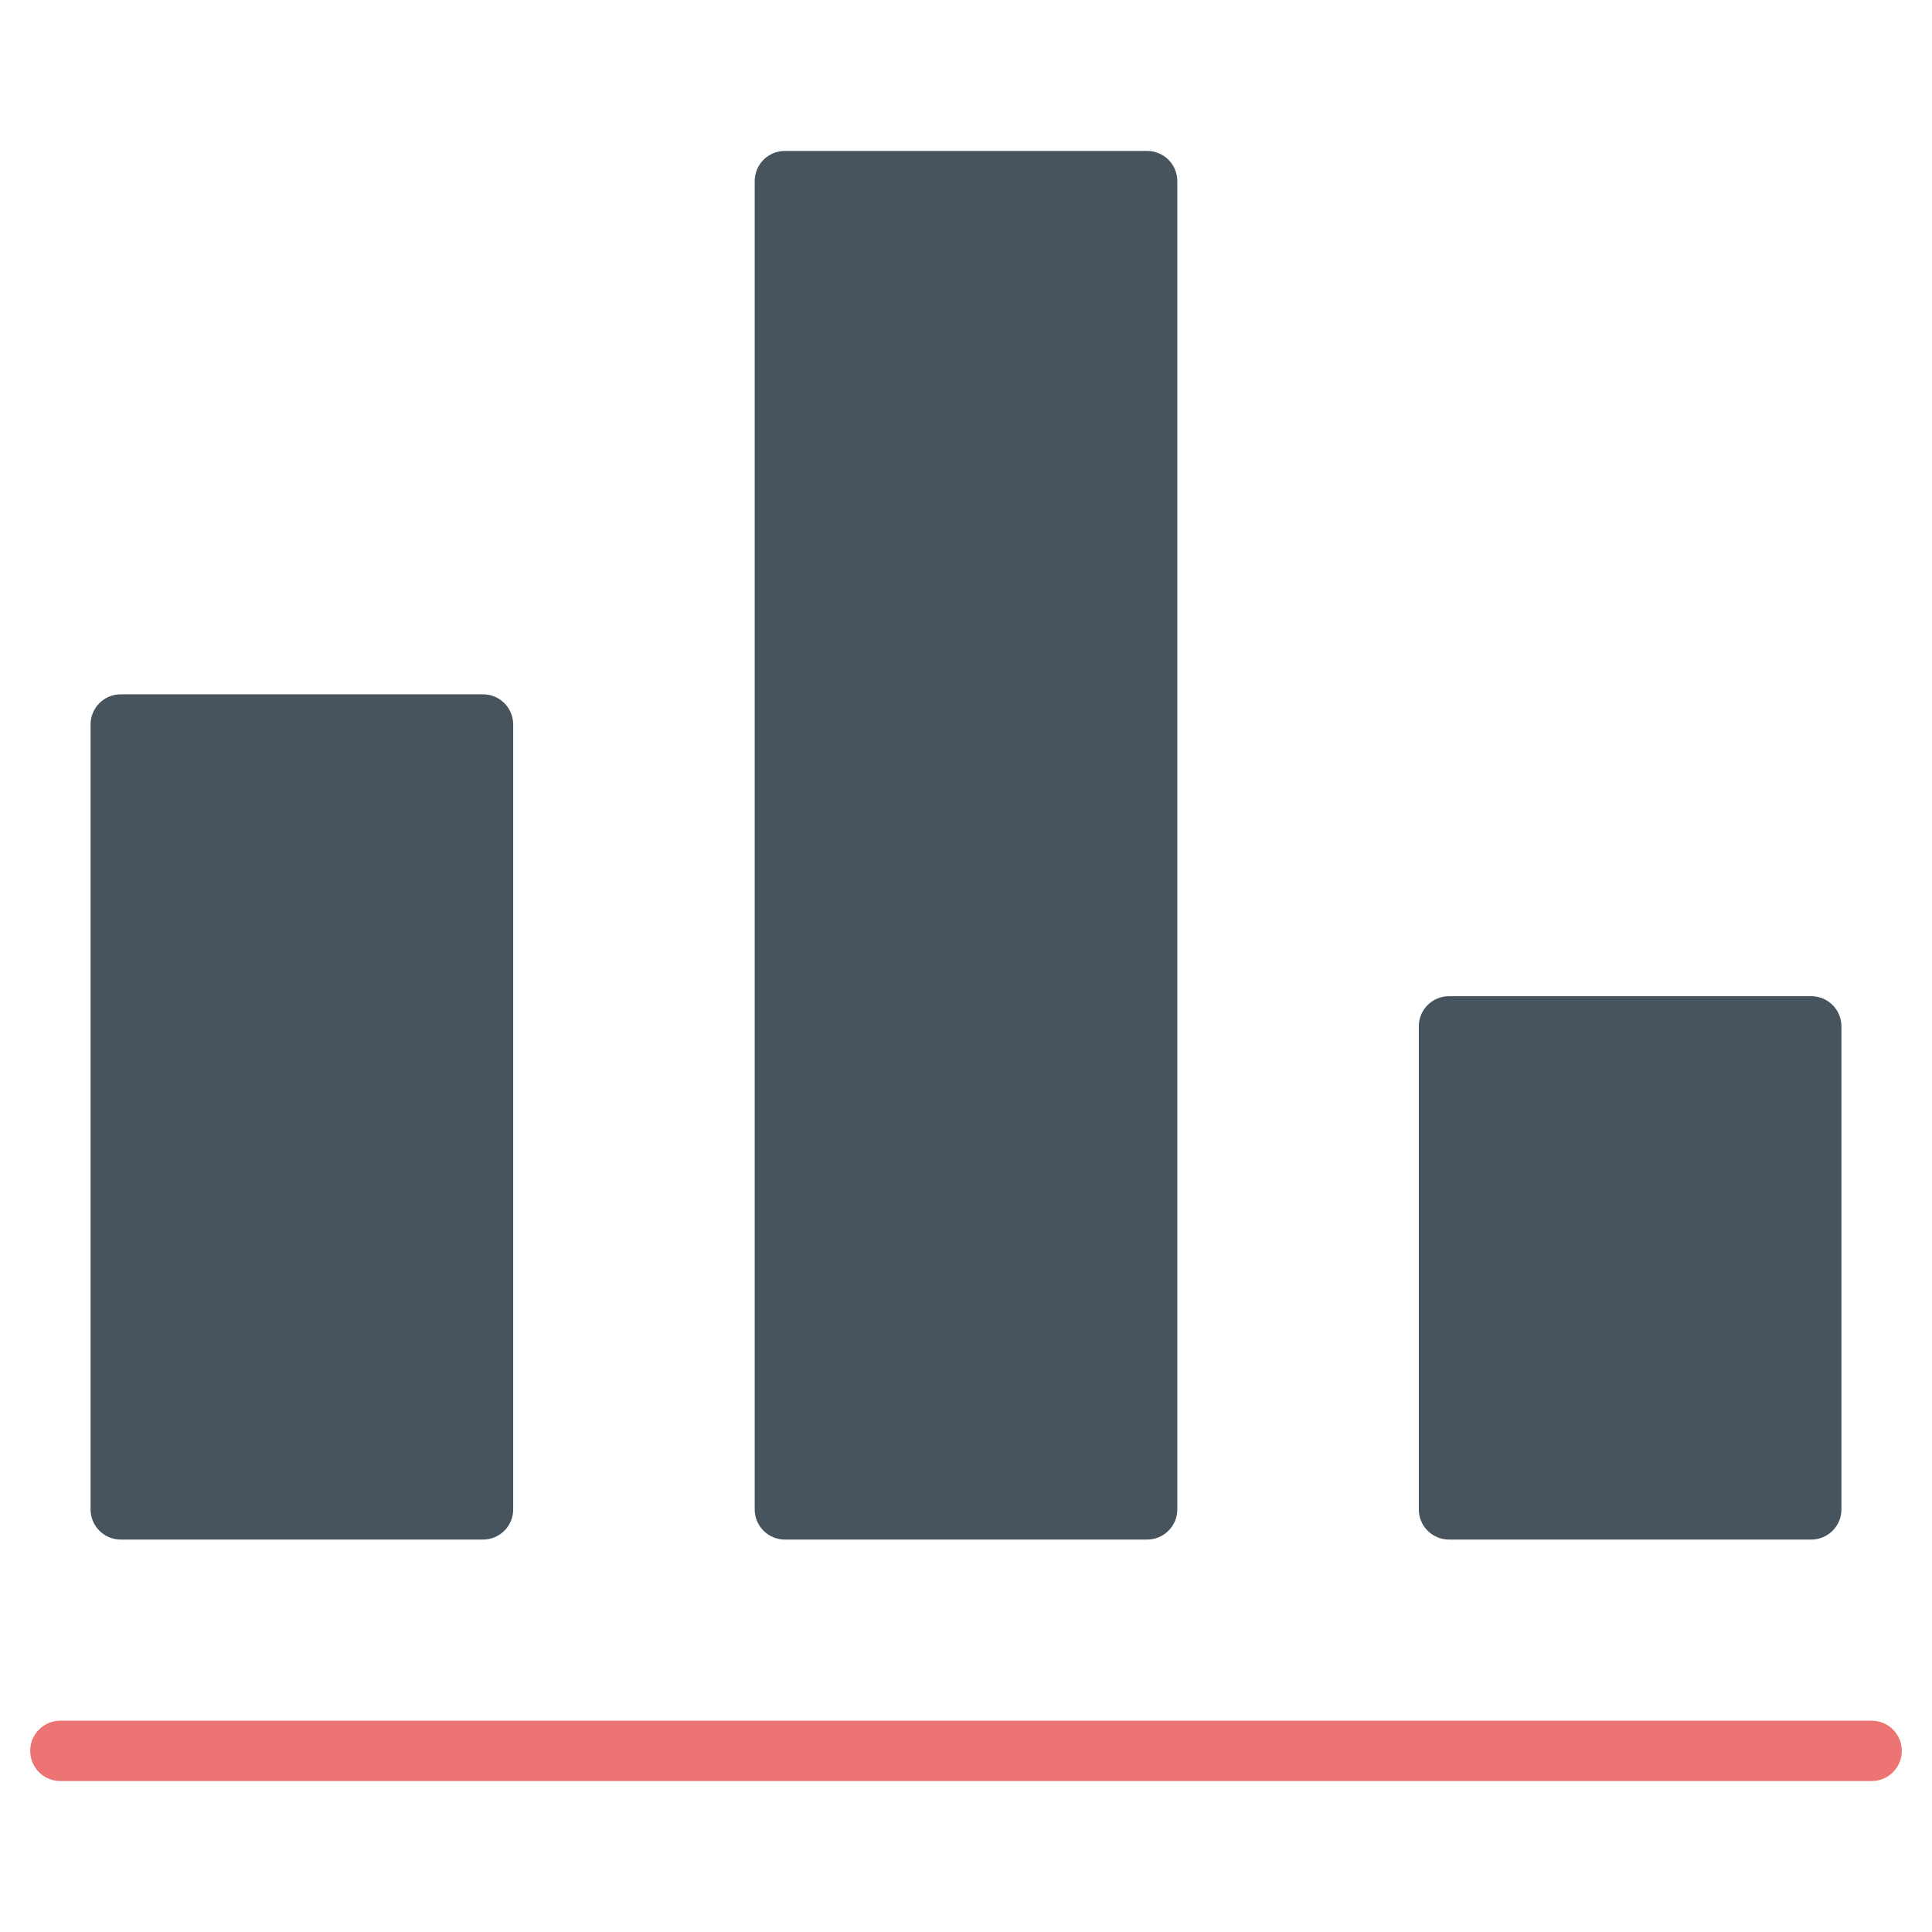 <svg version="1.1" xmlns="http://www.w3.org/2000/svg" xmlns:xlink="http://www.w3.org/1999/xlink" x="0px" y="0px" viewBox="0 0 64 64" xml:space="preserve" width="64" height="64">
  
<g class="nc-icon-wrapper" fill="#48545d"><path data-color="color-2" fill="#ec7573" d="M62,59H2c-0.553,0-1-0.447-1-1s0.447-1,1-1h60c0.553,0,1,0.447,1,1S62.553,59,62,59z"></path> <path fill="#48545d" d="M16,23H4c-0.553,0-1,0.447-1,1v26c0,0.553,0.447,1,1,1h12c0.553,0,1-0.447,1-1V24C17,23.447,16.553,23,16,23 z"></path> <path fill="#48545d" d="M38,5H26c-0.553,0-1,0.447-1,1v44c0,0.553,0.447,1,1,1h12c0.553,0,1-0.447,1-1V6C39,5.447,38.553,5,38,5z"></path> <path fill="#48545d" d="M60,33H48c-0.553,0-1,0.447-1,1v16c0,0.553,0.447,1,1,1h12c0.553,0,1-0.447,1-1V34 C61,33.447,60.553,33,60,33z"></path></g></svg>